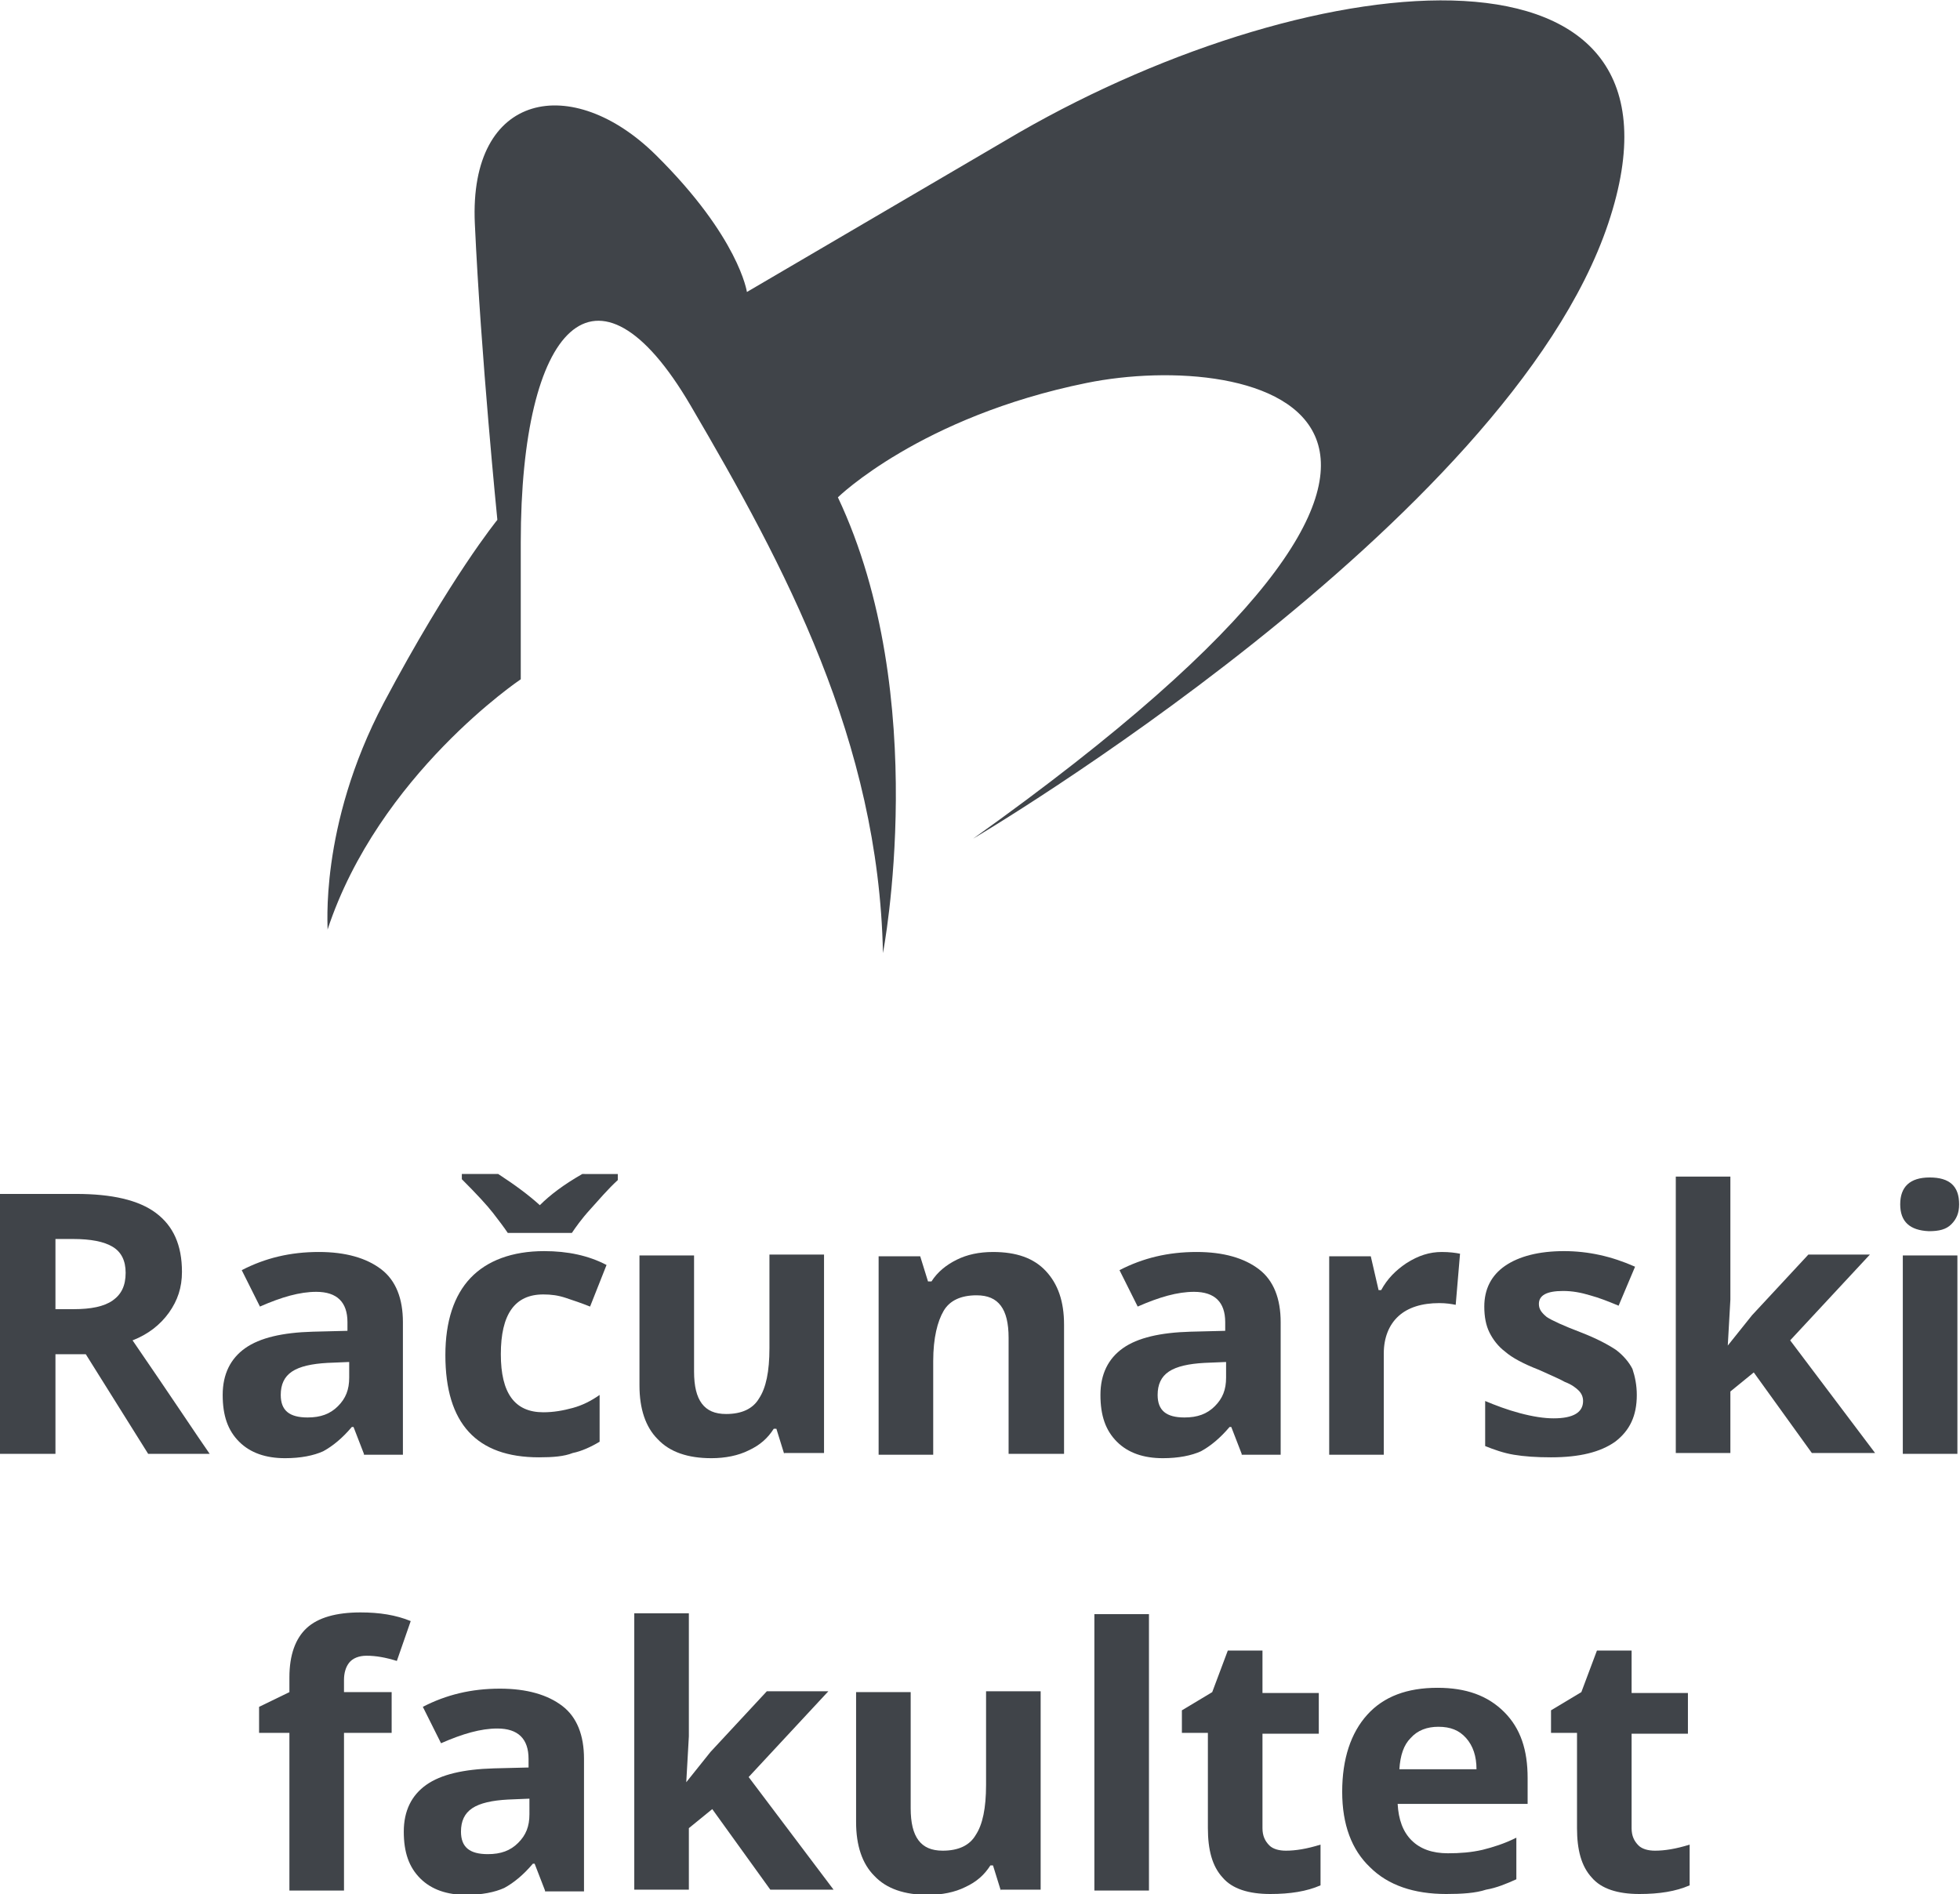<?xml version="1.0" encoding="utf-8"?>
<!-- Generator: Adobe Illustrator 19.1.1, SVG Export Plug-In . SVG Version: 6.00 Build 0)  -->
<svg version="1.1" id="Layer_1" xmlns="http://www.w3.org/2000/svg" xmlns:xlink="http://www.w3.org/1999/xlink" x="0px" y="0px"
	 viewBox="0 0 226.2 218.6" style="enable-background:new 0 0 226.2 218.6;" xml:space="preserve">
<style type="text/css">
	.st0{fill:#404449;}
</style>
<g>
	<g>
		<path class="st0" d="M6.4,156.3v11.5H0v-30h8.8c4.1,0,7.2,0.7,9.2,2.2c2,1.5,3,3.7,3,6.8c0,1.8-0.5,3.3-1.5,4.7
			c-1,1.4-2.4,2.5-4.2,3.2c4.6,6.7,7.5,11.1,8.9,13.1h-7.1l-7.2-11.5H6.4z M6.4,151.1h2.1c2,0,3.5-0.3,4.5-1s1.5-1.7,1.5-3.2
			c0-1.4-0.5-2.4-1.5-3s-2.5-0.9-4.6-0.9h-2V151.1z"/>
		<path class="st0" d="M42,167.8l-1.2-3.1h-0.2c-1.1,1.3-2.2,2.2-3.3,2.8c-1.1,0.5-2.6,0.8-4.4,0.8c-2.2,0-4-0.6-5.3-1.9
			c-1.3-1.3-1.9-3-1.9-5.4c0-2.4,0.9-4.2,2.6-5.4s4.3-1.8,7.8-1.9l4-0.1v-1c0-2.3-1.2-3.5-3.6-3.5c-1.9,0-4,0.6-6.5,1.7l-2.1-4.2
			c2.7-1.4,5.6-2.1,8.9-2.1c3.1,0,5.5,0.7,7.2,2c1.7,1.3,2.5,3.4,2.5,6.1v15.3H42z M40.2,157.2l-2.4,0.1c-1.8,0.1-3.2,0.4-4.1,1
			c-0.9,0.6-1.3,1.5-1.3,2.7c0,1.8,1,2.6,3.1,2.6c1.5,0,2.6-0.4,3.5-1.3s1.3-1.9,1.3-3.3V157.2z"/>
		<path class="st0" d="M62.2,168.2c-7.2,0-10.8-3.9-10.8-11.8c0-3.9,1-6.9,2.9-8.9s4.8-3.1,8.5-3.1c2.7,0,5.1,0.5,7.2,1.6l-1.9,4.8
			c-1-0.4-1.9-0.7-2.8-1c-0.9-0.3-1.7-0.4-2.6-0.4c-3.3,0-4.9,2.3-4.9,6.9c0,4.5,1.6,6.7,4.9,6.7c1.2,0,2.3-0.2,3.4-0.5
			s2.1-0.8,3.1-1.5v5.4c-1,0.6-2.1,1.1-3.1,1.3C65.1,168.1,63.8,168.2,62.2,168.2z M71.3,135.6v0.6c-1.2,1.1-2.2,2.3-3.2,3.4
			c-1,1.1-1.7,2.1-2.1,2.7h-7.4c-0.4-0.6-1-1.4-1.7-2.3c-0.7-0.9-1.9-2.2-3.6-3.9v-0.6h4.2c2,1.3,3.6,2.5,4.8,3.6
			c1.2-1.2,2.8-2.4,4.9-3.6H71.3z"/>
		<path class="st0" d="M90.5,167.8l-0.9-2.9h-0.3c-0.7,1.1-1.6,1.9-2.9,2.5c-1.2,0.6-2.7,0.9-4.3,0.9c-2.7,0-4.8-0.7-6.2-2.2
			c-1.4-1.4-2.1-3.5-2.1-6.2v-15h6.3v13.4c0,1.7,0.3,2.9,0.9,3.7c0.6,0.8,1.5,1.2,2.8,1.2c1.8,0,3.1-0.6,3.8-1.8
			c0.8-1.2,1.2-3.1,1.2-5.8v-10.8h6.3v22.9H90.5z"/>
		<path class="st0" d="M122.7,167.8h-6.3v-13.4c0-1.7-0.3-2.9-0.9-3.7s-1.5-1.2-2.8-1.2c-1.8,0-3.1,0.6-3.8,1.8s-1.2,3.1-1.2,5.8
			v10.8h-6.3v-22.9h4.8l0.9,2.9h0.4c0.7-1.1,1.7-1.9,2.9-2.5s2.6-0.9,4.2-0.9c2.7,0,4.7,0.7,6.1,2.2s2.1,3.5,2.1,6.2V167.8z"/>
		<path class="st0" d="M143.3,167.8l-1.2-3.1h-0.2c-1.1,1.3-2.2,2.2-3.3,2.8c-1.1,0.5-2.6,0.8-4.4,0.8c-2.2,0-4-0.6-5.3-1.9
			c-1.3-1.3-1.9-3-1.9-5.4c0-2.4,0.9-4.2,2.6-5.4c1.7-1.2,4.3-1.8,7.8-1.9l4-0.1v-1c0-2.3-1.2-3.5-3.6-3.5c-1.9,0-4,0.6-6.5,1.7
			l-2.1-4.2c2.7-1.4,5.6-2.1,8.9-2.1c3.1,0,5.5,0.7,7.2,2c1.7,1.3,2.5,3.4,2.5,6.1v15.3H143.3z M141.4,157.2l-2.4,0.1
			c-1.8,0.1-3.2,0.4-4.1,1s-1.3,1.5-1.3,2.7c0,1.8,1,2.6,3.1,2.6c1.5,0,2.6-0.4,3.5-1.3s1.3-1.9,1.3-3.3V157.2z"/>
		<path class="st0" d="M166.4,144.5c0.9,0,1.6,0.1,2.1,0.2l-0.5,5.9c-0.5-0.1-1.1-0.2-1.9-0.2c-2,0-3.6,0.5-4.7,1.5
			c-1.1,1-1.7,2.5-1.7,4.3v11.7h-6.3v-22.9h4.8l0.9,3.9h0.3c0.7-1.3,1.7-2.3,2.9-3.1C163.7,144.9,165,144.5,166.4,144.5z"/>
		<path class="st0" d="M188.9,161c0,2.4-0.8,4.1-2.5,5.4c-1.7,1.2-4.1,1.8-7.4,1.8c-1.7,0-3.1-0.1-4.3-0.3s-2.3-0.6-3.3-1v-5.2
			c1.2,0.5,2.5,1,4,1.4c1.5,0.4,2.8,0.6,3.9,0.6c2.3,0,3.4-0.7,3.4-2c0-0.5-0.2-0.9-0.5-1.2s-0.8-0.7-1.6-1c-0.7-0.4-1.7-0.8-3-1.4
			c-1.8-0.7-3.1-1.4-3.9-2.1c-0.8-0.6-1.4-1.4-1.8-2.2c-0.4-0.8-0.6-1.8-0.6-3c0-2,0.8-3.6,2.4-4.7s3.9-1.7,6.8-1.7
			c2.8,0,5.5,0.6,8.2,1.8l-1.9,4.5c-1.2-0.5-2.2-0.9-3.3-1.2c-1-0.3-2-0.5-3.1-0.5c-1.9,0-2.8,0.5-2.8,1.5c0,0.6,0.3,1,0.9,1.5
			c0.6,0.4,1.9,1,4,1.8c1.8,0.7,3.1,1.4,4,2c0.8,0.6,1.5,1.4,1.9,2.2C188.7,158.9,188.9,159.9,188.9,161z"/>
		<path class="st0" d="M199.4,155.3l2.8-3.5l6.5-7h7.1l-9.2,9.9l9.8,13h-7.3l-6.7-9.3l-2.7,2.2v7.1h-6.3v-31.9h6.3v14.2L199.4,155.3
			L199.4,155.3z"/>
		<path class="st0" d="M219.3,139c0-2,1.1-3.1,3.4-3.1c2.3,0,3.4,1,3.4,3.1c0,1-0.3,1.7-0.9,2.3s-1.4,0.8-2.6,0.8
			C220.4,142,219.3,141,219.3,139z M225.9,167.8h-6.3v-22.9h6.3V167.8z"/>
		<path class="st0" d="M45.2,200h-5.5v18.2h-6.3V200h-3.5v-3l3.5-1.7v-1.7c0-2.6,0.7-4.5,2-5.7s3.4-1.8,6.2-1.8c2.2,0,4.1,0.3,5.8,1
			l-1.6,4.6c-1.3-0.4-2.4-0.6-3.5-0.6c-0.9,0-1.6,0.3-2,0.8c-0.4,0.5-0.6,1.2-0.6,2v1.4h5.5V200z"/>
		<path class="st0" d="M62.9,218.2l-1.2-3.1h-0.2c-1.1,1.3-2.2,2.2-3.3,2.8c-1.1,0.5-2.6,0.8-4.4,0.8c-2.2,0-4-0.6-5.3-1.9
			c-1.3-1.3-1.9-3-1.9-5.4c0-2.4,0.9-4.2,2.6-5.4s4.3-1.8,7.8-1.9l4-0.1v-1c0-2.3-1.2-3.5-3.6-3.5c-1.9,0-4,0.6-6.5,1.7l-2.1-4.2
			c2.7-1.4,5.6-2.1,8.9-2.1c3.1,0,5.5,0.7,7.2,2c1.7,1.3,2.5,3.4,2.5,6.1v15.3H62.9z M61,207.6l-2.4,0.1c-1.8,0.1-3.2,0.4-4.1,1
			c-0.9,0.6-1.3,1.5-1.3,2.7c0,1.8,1,2.6,3.1,2.6c1.5,0,2.6-0.4,3.5-1.3s1.3-1.9,1.3-3.3V207.6z"/>
		<path class="st0" d="M79.2,205.7l2.8-3.5l6.5-7h7.1l-9.2,9.9l9.8,13h-7.3l-6.7-9.3l-2.7,2.2v7.1h-6.3v-31.9h6.3v14.2L79.2,205.7
			L79.2,205.7z"/>
		<path class="st0" d="M115.5,218.2l-0.9-2.9h-0.3c-0.7,1.1-1.6,1.9-2.9,2.5c-1.2,0.6-2.7,0.9-4.3,0.9c-2.7,0-4.8-0.7-6.2-2.2
			c-1.4-1.4-2.1-3.5-2.1-6.2v-15h6.3v13.4c0,1.7,0.3,2.9,0.9,3.7c0.6,0.8,1.5,1.2,2.8,1.2c1.8,0,3.1-0.6,3.8-1.8
			c0.8-1.2,1.2-3.1,1.2-5.8v-10.8h6.3v22.9H115.5z"/>
		<path class="st0" d="M132.6,218.2h-6.3v-31.9h6.3V218.2z"/>
		<path class="st0" d="M148.4,213.6c1.1,0,2.4-0.2,4-0.7v4.7c-1.6,0.7-3.5,1-5.8,1c-2.5,0-4.4-0.6-5.5-1.9c-1.2-1.3-1.7-3.2-1.7-5.7
			V200h-3v-2.6l3.5-2.1l1.8-4.8h4v4.9h6.5v4.7h-6.5V211c0,0.9,0.3,1.5,0.8,2C146.9,213.4,147.6,213.6,148.4,213.6z"/>
		<path class="st0" d="M166.9,218.6c-3.7,0-6.7-1-8.8-3.1c-2.1-2-3.2-4.9-3.2-8.7c0-3.8,1-6.8,2.9-8.9s4.6-3.1,8.1-3.1
			c3.3,0,5.8,0.9,7.7,2.8s2.7,4.4,2.7,7.6v3h-15c0.1,1.8,0.6,3.2,1.6,4.2c1,1,2.4,1.5,4.2,1.5c1.4,0,2.7-0.1,4-0.4
			c1.2-0.3,2.5-0.7,3.9-1.4v4.8c-1.1,0.5-2.3,1-3.5,1.2C170.3,218.5,168.7,218.6,166.9,218.6z M166,199.3c-1.3,0-2.4,0.4-3.2,1.3
			c-0.8,0.8-1.2,2-1.3,3.6h8.9c0-1.5-0.4-2.7-1.2-3.6S167.4,199.3,166,199.3z"/>
		<path class="st0" d="M191,213.6c1.1,0,2.4-0.2,4-0.7v4.7c-1.6,0.7-3.5,1-5.8,1c-2.5,0-4.4-0.6-5.5-1.9c-1.2-1.3-1.7-3.2-1.7-5.7
			V200h-3v-2.6l3.5-2.1l1.8-4.8h4v4.9h6.5v4.7h-6.5V211c0,0.9,0.3,1.5,0.8,2C189.5,213.4,190.2,213.6,191,213.6z"/>
	</g>
	<path class="st0" d="M44.3,81.1C52,66.6,57.4,60,57.4,60s-1.9-18.9-2.6-34.2s11.3-17.4,20.9-7.9s10.5,15.8,10.5,15.8l31.4-18.4
		c34.6-19.9,79.6-24.1,68,10.5c-11.6,34.6-73.3,71-73.3,71c68.9-49.1,32.3-56.5,13.1-52.6S96.7,57.4,96.7,57.4
		c10.9,23.1,5.2,52.6,5.2,52.6c-0.5-24.5-11.3-44.6-22.2-63.2s-19.6-9.2-19.6,15.8v15.8c0,0-16.4,11-22.3,28.9
		C37.9,107.4,36.7,95.5,44.3,81.1z"/>
</g>
</svg>
